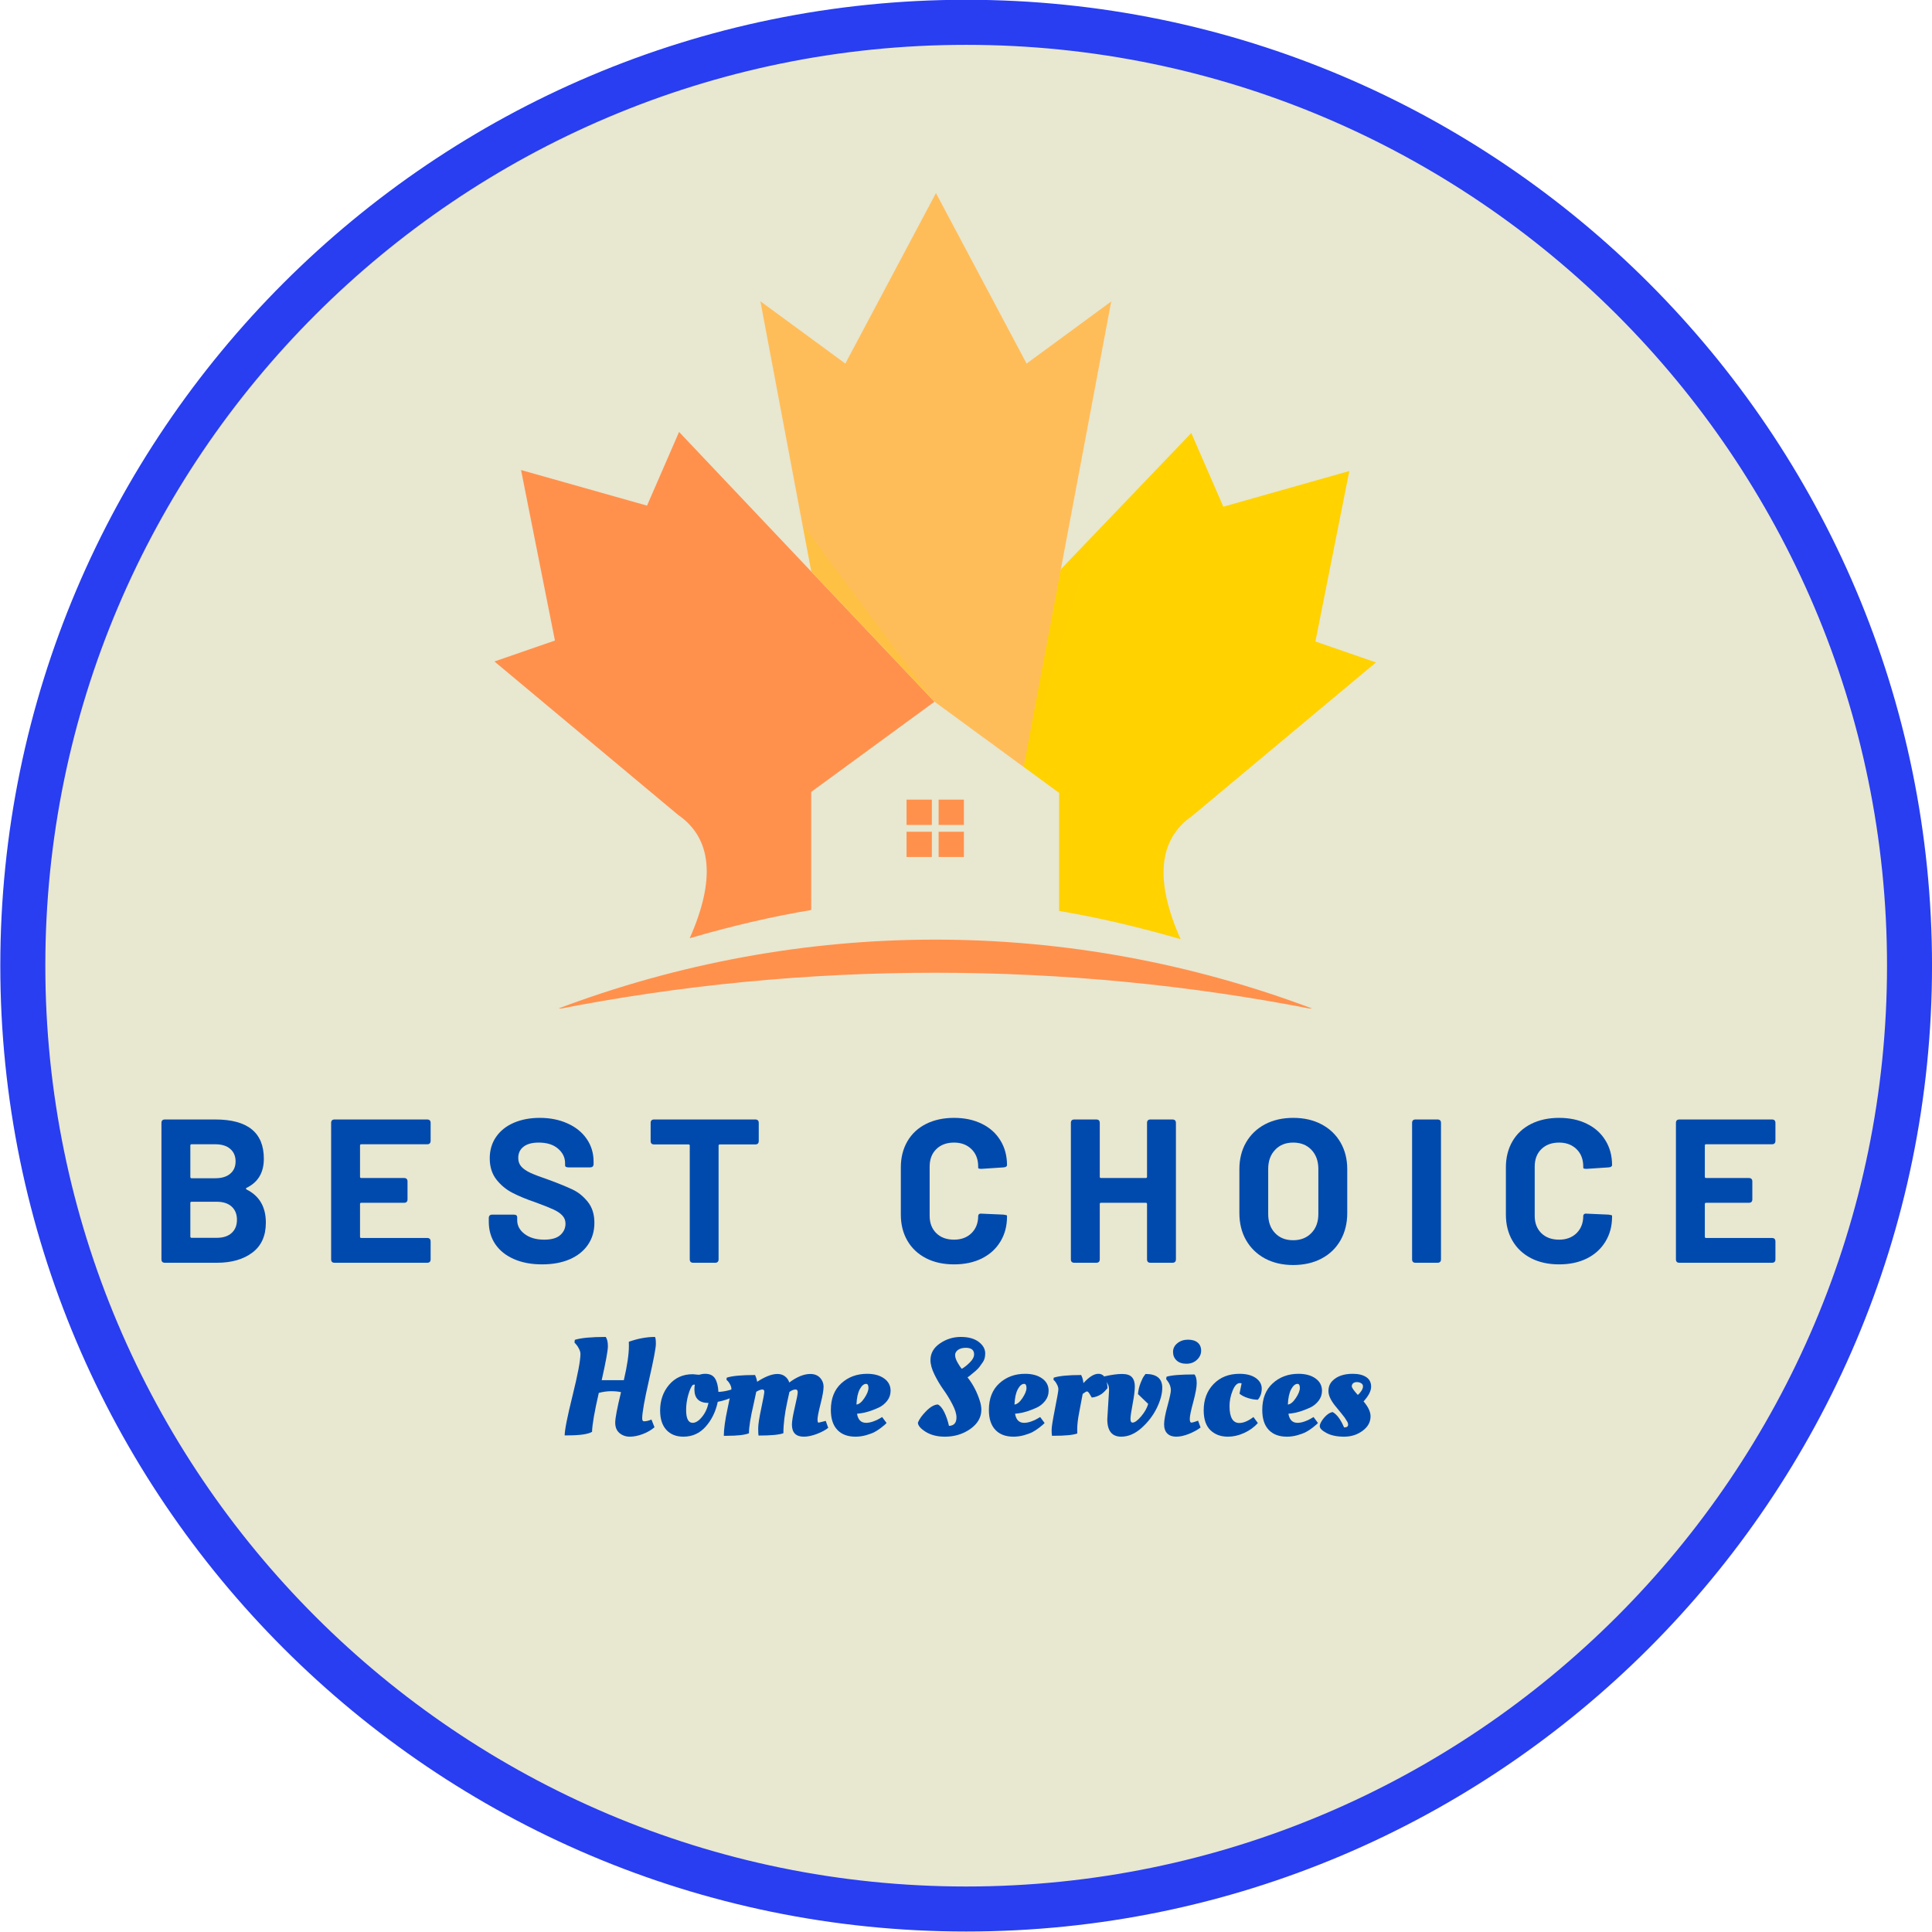 <svg xmlns="http://www.w3.org/2000/svg" xmlns:xlink="http://www.w3.org/1999/xlink" width="500" zoomAndPan="magnify" viewBox="0 0 375 375" height="500" preserveAspectRatio="xMidYMid meet" version="1.0"><defs><g/><clipPath id="95ad144253"><path d="M 5.809 5.809 L 369.559 5.809 L 369.559 369.559 L 5.809 369.559 Z M 5.809 5.809 " clip-rule="nonzero"/></clipPath><clipPath id="07e88699da"><path d="M 107 155 L 256 155 L 256 195.75 L 107 195.75 Z M 107 155 " clip-rule="nonzero"/></clipPath><clipPath id="828a2f322d"><path d="M 95.238 83 L 182 83 L 182 183 L 95.238 183 Z M 95.238 83 " clip-rule="nonzero"/></clipPath><clipPath id="fb4a32c0b5"><path d="M 198 84 L 267.738 84 L 267.738 183 L 198 183 Z M 198 84 " clip-rule="nonzero"/></clipPath><clipPath id="d7442b75e6"><path d="M 147 37.5 L 216 37.5 L 216 149 L 147 149 Z M 147 37.5 " clip-rule="nonzero"/></clipPath></defs><g clip-path="url(#95ad144253)"><path fill="#e8e7d0" d="M 369.184 187.496 C 369.184 190.469 369.109 193.441 368.965 196.41 C 368.816 199.379 368.598 202.344 368.309 205.305 C 368.016 208.262 367.652 211.211 367.215 214.152 C 366.781 217.094 366.27 220.023 365.691 222.941 C 365.109 225.855 364.461 228.758 363.738 231.641 C 363.016 234.527 362.223 237.391 361.359 240.234 C 360.496 243.082 359.562 245.902 358.562 248.703 C 357.559 251.504 356.488 254.277 355.352 257.023 C 354.215 259.77 353.012 262.488 351.738 265.176 C 350.469 267.863 349.129 270.52 347.73 273.141 C 346.328 275.766 344.863 278.352 343.332 280.902 C 341.805 283.453 340.215 285.961 338.562 288.434 C 336.91 290.906 335.199 293.336 333.426 295.727 C 331.656 298.113 329.828 300.457 327.941 302.758 C 326.055 305.055 324.113 307.305 322.117 309.508 C 320.121 311.711 318.07 313.863 315.969 315.969 C 313.863 318.07 311.711 320.121 309.508 322.117 C 307.305 324.113 305.055 326.055 302.758 327.941 C 300.457 329.828 298.113 331.656 295.727 333.426 C 293.336 335.199 290.906 336.91 288.434 338.562 C 285.961 340.215 283.453 341.805 280.902 343.332 C 278.352 344.863 275.766 346.328 273.141 347.73 C 270.52 349.129 267.863 350.469 265.176 351.738 C 262.488 353.012 259.77 354.215 257.023 355.352 C 254.277 356.488 251.504 357.559 248.703 358.562 C 245.902 359.562 243.082 360.496 240.234 361.359 C 237.391 362.223 234.527 363.016 231.641 363.738 C 228.758 364.461 225.855 365.109 222.941 365.691 C 220.023 366.27 217.094 366.781 214.152 367.215 C 211.211 367.652 208.262 368.016 205.305 368.309 C 202.344 368.598 199.379 368.816 196.41 368.965 C 193.441 369.109 190.469 369.184 187.496 369.184 C 184.523 369.184 181.551 369.109 178.578 368.965 C 175.609 368.816 172.645 368.598 169.688 368.309 C 166.727 368.016 163.777 367.652 160.836 367.215 C 157.895 366.781 154.965 366.27 152.051 365.691 C 149.133 365.109 146.234 364.461 143.348 363.738 C 140.465 363.016 137.598 362.223 134.754 361.359 C 131.91 360.496 129.086 359.562 126.285 358.562 C 123.488 357.559 120.715 356.488 117.965 355.352 C 115.219 354.215 112.5 353.012 109.812 351.738 C 107.125 350.469 104.469 349.129 101.848 347.73 C 99.227 346.328 96.641 344.863 94.09 343.332 C 91.539 341.805 89.027 340.215 86.555 338.562 C 84.082 336.91 81.652 335.199 79.266 333.426 C 76.875 331.656 74.531 329.828 72.234 327.941 C 69.934 326.055 67.684 324.113 65.48 322.117 C 63.277 320.121 61.125 318.07 59.023 315.969 C 56.922 313.863 54.871 311.711 52.875 309.508 C 50.875 307.305 48.934 305.055 47.047 302.758 C 45.164 300.457 43.332 298.113 41.562 295.727 C 39.789 293.336 38.078 290.906 36.426 288.434 C 34.777 285.961 33.184 283.453 31.656 280.902 C 30.129 278.352 28.664 275.766 27.262 273.141 C 25.859 270.52 24.523 267.863 23.25 265.176 C 21.98 262.488 20.777 259.77 19.637 257.023 C 18.5 254.277 17.43 251.504 16.43 248.703 C 15.426 245.902 14.492 243.082 13.633 240.234 C 12.77 237.391 11.977 234.527 11.254 231.641 C 10.531 228.758 9.879 225.855 9.297 222.941 C 8.719 220.023 8.211 217.094 7.773 214.152 C 7.336 211.211 6.973 208.262 6.684 205.305 C 6.391 202.344 6.172 199.379 6.027 196.41 C 5.879 193.441 5.809 190.469 5.809 187.496 C 5.809 184.523 5.879 181.551 6.027 178.578 C 6.172 175.609 6.391 172.645 6.684 169.688 C 6.973 166.727 7.336 163.777 7.773 160.836 C 8.211 157.895 8.719 154.965 9.297 152.051 C 9.879 149.133 10.531 146.234 11.254 143.348 C 11.977 140.465 12.77 137.598 13.633 134.754 C 14.492 131.91 15.426 129.086 16.43 126.285 C 17.43 123.488 18.5 120.715 19.637 117.965 C 20.777 115.219 21.98 112.5 23.25 109.812 C 24.523 107.125 25.859 104.469 27.262 101.848 C 28.664 99.227 30.129 96.641 31.656 94.09 C 33.184 91.539 34.777 89.027 36.426 86.555 C 38.078 84.082 39.789 81.652 41.562 79.266 C 43.332 76.875 45.164 74.531 47.047 72.234 C 48.934 69.934 50.875 67.684 52.875 65.48 C 54.871 63.277 56.922 61.125 59.023 59.023 C 61.125 56.922 63.277 54.871 65.48 52.875 C 67.684 50.875 69.934 48.934 72.234 47.047 C 74.531 45.164 76.875 43.332 79.266 41.562 C 81.652 39.789 84.082 38.078 86.555 36.426 C 89.027 34.777 91.539 33.184 94.09 31.656 C 96.641 30.129 99.227 28.664 101.848 27.262 C 104.469 25.859 107.125 24.523 109.812 23.25 C 112.5 21.98 115.219 20.777 117.965 19.637 C 120.715 18.5 123.488 17.43 126.285 16.43 C 129.086 15.426 131.91 14.492 134.754 13.633 C 137.598 12.77 140.465 11.977 143.348 11.254 C 146.234 10.531 149.133 9.879 152.051 9.297 C 154.965 8.719 157.895 8.211 160.836 7.773 C 163.777 7.336 166.727 6.973 169.688 6.684 C 172.645 6.391 175.609 6.172 178.578 6.027 C 181.551 5.879 184.523 5.809 187.496 5.809 C 190.469 5.809 193.441 5.879 196.41 6.027 C 199.379 6.172 202.344 6.391 205.305 6.684 C 208.262 6.973 211.211 7.336 214.152 7.773 C 217.094 8.211 220.023 8.719 222.941 9.297 C 225.855 9.879 228.758 10.531 231.641 11.254 C 234.527 11.977 237.391 12.77 240.234 13.633 C 243.082 14.492 245.902 15.426 248.703 16.43 C 251.504 17.43 254.277 18.5 257.023 19.637 C 259.77 20.777 262.488 21.98 265.176 23.25 C 267.863 24.523 270.52 25.859 273.141 27.262 C 275.766 28.664 278.352 30.129 280.902 31.656 C 283.453 33.184 285.961 34.777 288.434 36.426 C 290.906 38.078 293.336 39.789 295.727 41.562 C 298.113 43.332 300.457 45.164 302.758 47.047 C 305.055 48.934 307.305 50.875 309.508 52.875 C 311.711 54.871 313.863 56.922 315.969 59.023 C 318.07 61.125 320.121 63.277 322.117 65.48 C 324.113 67.684 326.055 69.934 327.941 72.234 C 329.828 74.531 331.656 76.875 333.426 79.266 C 335.199 81.652 336.91 84.082 338.562 86.555 C 340.215 89.027 341.805 91.539 343.332 94.09 C 344.863 96.641 346.328 99.227 347.73 101.848 C 349.129 104.469 350.469 107.125 351.738 109.812 C 353.012 112.5 354.215 115.219 355.352 117.965 C 356.488 120.715 357.559 123.488 358.562 126.285 C 359.562 129.086 360.496 131.91 361.359 134.754 C 362.223 137.598 363.016 140.465 363.738 143.348 C 364.461 146.234 365.109 149.133 365.691 152.051 C 366.27 154.965 366.781 157.895 367.215 160.836 C 367.652 163.777 368.016 166.727 368.309 169.688 C 368.598 172.645 368.816 175.609 368.965 178.578 C 369.109 181.551 369.184 184.523 369.184 187.496 Z M 369.184 187.496 " fill-opacity="1" fill-rule="nonzero"/></g><path fill="#283ef0" d="M 187.531 366.168 C 88.977 366.168 8.797 285.984 8.797 187.43 C 8.797 88.875 88.977 8.703 187.531 8.703 C 286.086 8.703 366.27 88.875 366.27 187.43 C 366.27 285.984 286.086 366.168 187.531 366.168 Z M 187.531 -0.043 C 84.16 -0.043 0.059 84.059 0.059 187.43 C 0.059 290.805 84.16 374.906 187.531 374.906 C 290.906 374.906 375.004 290.805 375.004 187.43 C 375.004 84.059 290.906 -0.043 187.531 -0.043 " fill-opacity="1" fill-rule="nonzero"/><path fill="#283ef0" d="M 187.531 6.207 C 87.605 6.207 6.312 87.508 6.312 187.43 C 6.312 287.359 87.605 368.66 187.531 368.66 C 287.461 368.66 368.762 287.359 368.762 187.43 C 368.762 87.508 287.461 6.207 187.531 6.207 Z M 187.531 372.418 C 85.535 372.418 2.551 289.43 2.551 187.43 C 2.551 85.43 85.535 2.449 187.531 2.449 C 289.531 2.449 372.516 85.43 372.516 187.43 C 372.516 289.43 289.531 372.418 187.531 372.418 " fill-opacity="1" fill-rule="nonzero"/><g clip-path="url(#07e88699da)"><path fill="#ff914d" d="M 175.961 155.211 L 180.871 155.211 L 180.871 160.121 L 175.961 160.121 Z M 107.828 195.961 C 156.211 186.426 206.848 186.426 255.227 195.961 C 207.551 177.852 155.504 177.852 107.828 195.961 Z M 182.188 155.211 L 187.094 155.211 L 187.094 160.121 L 182.188 160.121 Z M 187.094 161.438 L 187.094 166.344 L 182.188 166.344 L 182.188 161.438 Z M 180.871 166.344 L 175.961 166.344 L 175.961 161.438 L 180.871 161.438 Z M 180.871 166.344 " fill-opacity="1" fill-rule="evenodd"/></g><g clip-path="url(#828a2f322d)"><path fill="#ff914d" d="M 181.363 136.188 L 131.809 83.84 L 125.586 98.141 L 101.137 91.234 L 107.711 124.328 L 95.969 128.391 L 131.621 158.172 C 138.195 162.727 138.926 170.691 133.875 182.105 C 142.117 179.707 149.984 177.875 157.453 176.633 L 157.453 153.711 L 181.34 136.234 Z M 181.363 136.188 " fill-opacity="1" fill-rule="evenodd"/></g><g clip-path="url(#fb4a32c0b5)"><path fill="#ffd200" d="M 198.742 148.895 L 205.578 153.898 L 205.578 176.82 C 213.047 178.066 220.914 179.895 229.156 182.293 C 224.086 170.902 224.836 162.914 231.414 158.359 L 267.066 128.578 L 255.32 124.516 L 261.898 91.426 L 237.449 98.352 L 231.227 84.051 L 205.953 110.449 L 200.973 119.75 L 198.719 148.848 Z M 198.742 148.895 " fill-opacity="1" fill-rule="evenodd"/></g><g clip-path="url(#d7442b75e6)"><path fill="#ffbd59" d="M 215.746 58.473 L 199.262 70.57 L 181.668 37.477 L 164.078 70.57 L 147.59 58.473 L 157.477 110.965 L 181.34 136.164 L 198.695 148.871 C 204.355 118.738 210.039 88.605 215.699 58.449 Z M 215.746 58.473 " fill-opacity="1" fill-rule="evenodd"/></g><path fill="#ffd200" d="M 198.742 148.895 L 212.27 103.895 L 205.977 110.473 Z M 198.742 148.895 " fill-opacity="0.231" fill-rule="evenodd"/><path fill="#ffd200" d="M 181.363 136.188 L 155.789 101.805 L 157.5 110.965 Z M 181.363 136.188 " fill-opacity="0.231" fill-rule="evenodd"/><g fill="#004aad" fill-opacity="1"><g transform="translate(28.914, 245.102)"><g><path d="M 18.953 -14.547 C 18.867 -14.516 18.828 -14.461 18.828 -14.391 C 18.828 -14.328 18.867 -14.27 18.953 -14.219 C 21.441 -12.977 22.688 -10.832 22.688 -7.781 C 22.688 -5.219 21.812 -3.281 20.062 -1.969 C 18.312 -0.656 16.02 0 13.188 0 L 3.094 0 C 2.645 0 2.422 -0.223 2.422 -0.672 L 2.422 -27.141 C 2.422 -27.586 2.645 -27.812 3.094 -27.812 L 12.875 -27.812 C 19.156 -27.812 22.297 -25.27 22.297 -20.188 C 22.297 -17.508 21.18 -15.629 18.953 -14.547 Z M 8.266 -23 C 8.109 -23 8.031 -22.922 8.031 -22.766 L 8.031 -16.656 C 8.031 -16.488 8.109 -16.406 8.266 -16.406 L 12.875 -16.406 C 14.113 -16.406 15.078 -16.695 15.766 -17.281 C 16.461 -17.863 16.812 -18.66 16.812 -19.672 C 16.812 -20.703 16.461 -21.516 15.766 -22.109 C 15.078 -22.703 14.113 -23 12.875 -23 Z M 13.188 -4.844 C 14.406 -4.844 15.359 -5.156 16.047 -5.781 C 16.734 -6.406 17.078 -7.258 17.078 -8.344 C 17.078 -9.426 16.734 -10.281 16.047 -10.906 C 15.359 -11.531 14.395 -11.844 13.156 -11.844 L 8.266 -11.844 C 8.109 -11.844 8.031 -11.766 8.031 -11.609 L 8.031 -5.094 C 8.031 -4.926 8.109 -4.844 8.266 -4.844 Z M 13.188 -4.844 "/></g></g></g><g fill="#004aad" fill-opacity="1"><g transform="translate(61.85, 245.102)"><g><path d="M 21.734 -23.688 C 21.734 -23.227 21.508 -23 21.062 -23 L 8.266 -23 C 8.109 -23 8.031 -22.922 8.031 -22.766 L 8.031 -16.688 C 8.031 -16.531 8.109 -16.453 8.266 -16.453 L 16.562 -16.453 C 17.02 -16.453 17.25 -16.227 17.25 -15.781 L 17.25 -12.312 C 17.25 -11.863 17.02 -11.641 16.562 -11.641 L 8.266 -11.641 C 8.109 -11.641 8.031 -11.562 8.031 -11.406 L 8.031 -5.047 C 8.031 -4.891 8.109 -4.812 8.266 -4.812 L 21.062 -4.812 C 21.508 -4.812 21.734 -4.582 21.734 -4.125 L 21.734 -0.672 C 21.734 -0.223 21.508 0 21.062 0 L 3.094 0 C 2.645 0 2.422 -0.223 2.422 -0.672 L 2.422 -27.141 C 2.422 -27.586 2.645 -27.812 3.094 -27.812 L 21.062 -27.812 C 21.508 -27.812 21.734 -27.586 21.734 -27.141 Z M 21.734 -23.688 "/></g></g></g><g fill="#004aad" fill-opacity="1"><g transform="translate(93.356, 245.102)"><g><path d="M 11.844 0.312 C 9.77 0.312 7.953 -0.031 6.391 -0.719 C 4.828 -1.406 3.625 -2.367 2.781 -3.609 C 1.938 -4.859 1.516 -6.316 1.516 -7.984 L 1.516 -8.656 C 1.516 -9.113 1.738 -9.344 2.188 -9.344 L 6.359 -9.344 C 6.805 -9.344 7.031 -9.172 7.031 -8.828 L 7.031 -8.266 C 7.031 -7.203 7.516 -6.305 8.484 -5.578 C 9.453 -4.848 10.719 -4.484 12.281 -4.484 C 13.688 -4.484 14.723 -4.781 15.391 -5.375 C 16.066 -5.977 16.406 -6.719 16.406 -7.594 C 16.406 -8.227 16.191 -8.766 15.766 -9.203 C 15.348 -9.641 14.781 -10.02 14.062 -10.344 C 13.352 -10.676 12.203 -11.133 10.609 -11.719 C 8.805 -12.332 7.297 -12.957 6.078 -13.594 C 4.859 -14.227 3.82 -15.094 2.969 -16.188 C 2.125 -17.289 1.703 -18.648 1.703 -20.266 C 1.703 -21.859 2.113 -23.25 2.938 -24.438 C 3.758 -25.625 4.906 -26.535 6.375 -27.172 C 7.844 -27.805 9.52 -28.125 11.406 -28.125 C 13.414 -28.125 15.211 -27.766 16.797 -27.047 C 18.391 -26.336 19.629 -25.336 20.516 -24.047 C 21.41 -22.766 21.859 -21.281 21.859 -19.594 L 21.859 -19.188 C 21.859 -18.738 21.629 -18.516 21.172 -18.516 L 17 -18.516 C 16.551 -18.516 16.328 -18.645 16.328 -18.906 L 16.328 -19.312 C 16.328 -20.426 15.867 -21.375 14.953 -22.156 C 14.047 -22.938 12.797 -23.328 11.203 -23.328 C 9.93 -23.328 8.953 -23.062 8.266 -22.531 C 7.578 -22 7.234 -21.27 7.234 -20.344 C 7.234 -19.676 7.43 -19.117 7.828 -18.672 C 8.223 -18.223 8.82 -17.812 9.625 -17.438 C 10.438 -17.07 11.691 -16.598 13.391 -16.016 C 15.242 -15.328 16.711 -14.723 17.797 -14.203 C 18.891 -13.691 19.863 -12.906 20.719 -11.844 C 21.582 -10.781 22.016 -9.414 22.016 -7.75 C 22.016 -6.133 21.598 -4.719 20.766 -3.5 C 19.93 -2.281 18.75 -1.336 17.219 -0.672 C 15.695 -0.016 13.906 0.312 11.844 0.312 Z M 11.844 0.312 "/></g></g></g><g fill="#004aad" fill-opacity="1"><g transform="translate(125.179, 245.102)"><g><path d="M 21.422 -27.812 C 21.867 -27.812 22.094 -27.586 22.094 -27.141 L 22.094 -23.641 C 22.094 -23.191 21.867 -22.969 21.422 -22.969 L 14.547 -22.969 C 14.379 -22.969 14.297 -22.891 14.297 -22.734 L 14.297 -0.672 C 14.297 -0.223 14.07 0 13.625 0 L 9.375 0 C 8.926 0 8.703 -0.223 8.703 -0.672 L 8.703 -22.734 C 8.703 -22.891 8.625 -22.969 8.469 -22.969 L 1.781 -22.969 C 1.332 -22.969 1.109 -23.191 1.109 -23.641 L 1.109 -27.141 C 1.109 -27.586 1.332 -27.812 1.781 -27.812 Z M 21.422 -27.812 "/></g></g></g><g fill="#004aad" fill-opacity="1"><g transform="translate(156.725, 245.102)"><g/></g></g><g fill="#004aad" fill-opacity="1"><g transform="translate(172.975, 245.102)"><g><path d="M 12.203 0.312 C 10.129 0.312 8.312 -0.086 6.75 -0.891 C 5.188 -1.703 3.984 -2.836 3.141 -4.297 C 2.297 -5.754 1.875 -7.438 1.875 -9.344 L 1.875 -18.516 C 1.875 -20.422 2.297 -22.102 3.141 -23.562 C 3.984 -25.02 5.188 -26.145 6.75 -26.938 C 8.312 -27.727 10.129 -28.125 12.203 -28.125 C 14.242 -28.125 16.035 -27.742 17.578 -26.984 C 19.129 -26.234 20.332 -25.16 21.188 -23.766 C 22.051 -22.379 22.484 -20.773 22.484 -18.953 C 22.484 -18.711 22.273 -18.566 21.859 -18.516 L 17.609 -18.234 L 17.438 -18.234 C 17.07 -18.234 16.891 -18.301 16.891 -18.438 L 16.891 -18.672 C 16.891 -20.078 16.457 -21.203 15.594 -22.047 C 14.727 -22.898 13.598 -23.328 12.203 -23.328 C 10.766 -23.328 9.613 -22.898 8.75 -22.047 C 7.895 -21.203 7.469 -20.078 7.469 -18.672 L 7.469 -9.094 C 7.469 -7.719 7.895 -6.602 8.75 -5.75 C 9.613 -4.906 10.766 -4.484 12.203 -4.484 C 13.598 -4.484 14.727 -4.906 15.594 -5.75 C 16.457 -6.602 16.891 -7.719 16.891 -9.094 C 16.891 -9.227 16.945 -9.344 17.062 -9.438 C 17.188 -9.531 17.352 -9.562 17.562 -9.531 L 21.812 -9.344 C 22.258 -9.289 22.484 -9.223 22.484 -9.141 L 22.484 -8.938 C 22.484 -7.113 22.051 -5.5 21.188 -4.094 C 20.332 -2.688 19.129 -1.598 17.578 -0.828 C 16.035 -0.066 14.242 0.312 12.203 0.312 Z M 12.203 0.312 "/></g></g></g><g fill="#004aad" fill-opacity="1"><g transform="translate(205.434, 245.102)"><g><path d="M 17.203 -27.141 C 17.203 -27.586 17.426 -27.812 17.875 -27.812 L 22.125 -27.812 C 22.582 -27.812 22.812 -27.586 22.812 -27.141 L 22.812 -0.672 C 22.812 -0.223 22.582 0 22.125 0 L 17.875 0 C 17.426 0 17.203 -0.223 17.203 -0.672 L 17.203 -11.406 C 17.203 -11.562 17.125 -11.641 16.969 -11.641 L 8.266 -11.641 C 8.109 -11.641 8.031 -11.562 8.031 -11.406 L 8.031 -0.672 C 8.031 -0.223 7.801 0 7.344 0 L 3.094 0 C 2.645 0 2.422 -0.223 2.422 -0.672 L 2.422 -27.141 C 2.422 -27.586 2.645 -27.812 3.094 -27.812 L 7.344 -27.812 C 7.801 -27.812 8.031 -27.586 8.031 -27.141 L 8.031 -16.688 C 8.031 -16.531 8.109 -16.453 8.266 -16.453 L 16.969 -16.453 C 17.125 -16.453 17.203 -16.531 17.203 -16.688 Z M 17.203 -27.141 "/></g></g></g><g fill="#004aad" fill-opacity="1"><g transform="translate(238.688, 245.102)"><g><path d="M 12.312 0.438 C 10.25 0.438 8.426 0.016 6.844 -0.828 C 5.27 -1.68 4.047 -2.867 3.172 -4.391 C 2.305 -5.91 1.875 -7.664 1.875 -9.656 L 1.875 -18.156 C 1.875 -20.113 2.305 -21.848 3.172 -23.359 C 4.047 -24.867 5.27 -26.039 6.844 -26.875 C 8.426 -27.707 10.25 -28.125 12.312 -28.125 C 14.406 -28.125 16.238 -27.707 17.812 -26.875 C 19.395 -26.039 20.625 -24.867 21.5 -23.359 C 22.375 -21.848 22.812 -20.113 22.812 -18.156 L 22.812 -9.656 C 22.812 -7.664 22.375 -5.898 21.5 -4.359 C 20.625 -2.828 19.395 -1.645 17.812 -0.812 C 16.238 0.02 14.406 0.438 12.312 0.438 Z M 12.312 -4.375 C 13.77 -4.375 14.945 -4.836 15.844 -5.766 C 16.75 -6.691 17.203 -7.922 17.203 -9.453 L 17.203 -18.203 C 17.203 -19.734 16.758 -20.969 15.875 -21.906 C 14.988 -22.852 13.801 -23.328 12.312 -23.328 C 10.852 -23.328 9.68 -22.852 8.797 -21.906 C 7.91 -20.969 7.469 -19.734 7.469 -18.203 L 7.469 -9.453 C 7.469 -7.922 7.91 -6.691 8.797 -5.766 C 9.68 -4.836 10.852 -4.375 12.312 -4.375 Z M 12.312 -4.375 "/></g></g></g><g fill="#004aad" fill-opacity="1"><g transform="translate(271.663, 245.102)"><g><path d="M 3.094 0 C 2.645 0 2.422 -0.223 2.422 -0.672 L 2.422 -27.141 C 2.422 -27.586 2.645 -27.812 3.094 -27.812 L 7.344 -27.812 C 7.801 -27.812 8.031 -27.586 8.031 -27.141 L 8.031 -0.672 C 8.031 -0.223 7.801 0 7.344 0 Z M 3.094 0 "/></g></g></g><g fill="#004aad" fill-opacity="1"><g transform="translate(290.417, 245.102)"><g><path d="M 12.203 0.312 C 10.129 0.312 8.312 -0.086 6.75 -0.891 C 5.188 -1.703 3.984 -2.836 3.141 -4.297 C 2.297 -5.754 1.875 -7.438 1.875 -9.344 L 1.875 -18.516 C 1.875 -20.422 2.297 -22.102 3.141 -23.562 C 3.984 -25.02 5.188 -26.145 6.75 -26.938 C 8.312 -27.727 10.129 -28.125 12.203 -28.125 C 14.242 -28.125 16.035 -27.742 17.578 -26.984 C 19.129 -26.234 20.332 -25.16 21.188 -23.766 C 22.051 -22.379 22.484 -20.773 22.484 -18.953 C 22.484 -18.711 22.273 -18.566 21.859 -18.516 L 17.609 -18.234 L 17.438 -18.234 C 17.07 -18.234 16.891 -18.301 16.891 -18.438 L 16.891 -18.672 C 16.891 -20.078 16.457 -21.203 15.594 -22.047 C 14.727 -22.898 13.598 -23.328 12.203 -23.328 C 10.766 -23.328 9.613 -22.898 8.75 -22.047 C 7.895 -21.203 7.469 -20.078 7.469 -18.672 L 7.469 -9.094 C 7.469 -7.719 7.895 -6.602 8.75 -5.75 C 9.613 -4.906 10.766 -4.484 12.203 -4.484 C 13.598 -4.484 14.727 -4.906 15.594 -5.75 C 16.457 -6.602 16.891 -7.719 16.891 -9.094 C 16.891 -9.227 16.945 -9.344 17.062 -9.438 C 17.188 -9.531 17.352 -9.562 17.562 -9.531 L 21.812 -9.344 C 22.258 -9.289 22.484 -9.223 22.484 -9.141 L 22.484 -8.938 C 22.484 -7.113 22.051 -5.5 21.188 -4.094 C 20.332 -2.688 19.129 -1.598 17.578 -0.828 C 16.035 -0.066 14.242 0.312 12.203 0.312 Z M 12.203 0.312 "/></g></g></g><g fill="#004aad" fill-opacity="1"><g transform="translate(322.876, 245.102)"><g><path d="M 21.734 -23.688 C 21.734 -23.227 21.508 -23 21.062 -23 L 8.266 -23 C 8.109 -23 8.031 -22.922 8.031 -22.766 L 8.031 -16.688 C 8.031 -16.531 8.109 -16.453 8.266 -16.453 L 16.562 -16.453 C 17.02 -16.453 17.25 -16.227 17.25 -15.781 L 17.25 -12.312 C 17.25 -11.863 17.02 -11.641 16.562 -11.641 L 8.266 -11.641 C 8.109 -11.641 8.031 -11.562 8.031 -11.406 L 8.031 -5.047 C 8.031 -4.891 8.109 -4.812 8.266 -4.812 L 21.062 -4.812 C 21.508 -4.812 21.734 -4.582 21.734 -4.125 L 21.734 -0.672 C 21.734 -0.223 21.508 0 21.062 0 L 3.094 0 C 2.645 0 2.422 -0.223 2.422 -0.672 L 2.422 -27.141 C 2.422 -27.586 2.645 -27.812 3.094 -27.812 L 21.062 -27.812 C 21.508 -27.812 21.734 -27.586 21.734 -27.141 Z M 21.734 -23.688 "/></g></g></g><g fill="#004aad" fill-opacity="1"><g transform="translate(108.508, 278.53)"><g><path d="M 13.734 0.328 C 12.961 0.328 12.297 0.094 11.734 -0.375 C 11.18 -0.844 10.906 -1.516 10.906 -2.391 C 10.906 -3.266 11.281 -5.238 12.031 -8.312 C 11.5 -8.438 10.859 -8.5 10.109 -8.5 C 9.359 -8.5 8.562 -8.391 7.719 -8.172 C 6.883 -4.547 6.445 -2.023 6.406 -0.609 C 5.625 -0.148 4.023 0.078 1.609 0.078 L 1.094 0.078 C 1.094 -0.941 1.602 -3.516 2.625 -7.641 C 3.645 -11.766 4.156 -14.461 4.156 -15.734 C 4.156 -16.035 4.062 -16.367 3.875 -16.734 C 3.688 -17.109 3.492 -17.398 3.297 -17.609 L 3 -17.938 L 3.062 -18.469 C 4.258 -18.844 6.258 -19.031 9.062 -19.031 C 9.344 -18.645 9.484 -18.039 9.484 -17.219 C 9.484 -16.395 9.082 -14.203 8.281 -10.641 L 12.578 -10.641 C 13.234 -13.453 13.562 -15.68 13.562 -17.328 C 13.562 -17.641 13.555 -17.895 13.547 -18.094 C 15.297 -18.719 16.984 -19.031 18.609 -19.031 C 18.734 -18.906 18.797 -18.453 18.797 -17.672 C 18.797 -16.898 18.352 -14.57 17.469 -10.688 C 16.582 -6.812 16.141 -4.32 16.141 -3.219 C 16.141 -2.844 16.254 -2.656 16.484 -2.656 C 16.93 -2.656 17.414 -2.77 17.938 -3 L 18.531 -1.5 C 17.883 -0.945 17.117 -0.504 16.234 -0.172 C 15.348 0.16 14.516 0.328 13.734 0.328 Z M 13.734 0.328 "/></g></g></g><g fill="#004aad" fill-opacity="1"><g transform="translate(127.598, 278.53)"><g><path d="M 5.047 0.328 C 3.648 0.328 2.547 -0.113 1.734 -1 C 0.93 -1.883 0.531 -3.133 0.531 -4.75 C 0.531 -6.707 1.109 -8.367 2.266 -9.734 C 3.43 -11.109 4.961 -11.797 6.859 -11.797 L 8.078 -11.688 C 8.504 -11.812 8.906 -11.875 9.281 -11.875 C 10.176 -11.875 10.812 -11.57 11.188 -10.969 C 11.57 -10.363 11.789 -9.492 11.844 -8.359 C 12.602 -8.398 13.32 -8.52 14 -8.719 L 14.375 -8.828 C 14.5 -8.703 14.586 -8.32 14.641 -7.688 L 14.672 -7.406 C 13.859 -6.988 12.875 -6.664 11.719 -6.438 C 11.32 -4.539 10.539 -2.938 9.375 -1.625 C 8.219 -0.32 6.773 0.328 5.047 0.328 Z M 5.578 -4.859 C 5.578 -3.191 6 -2.359 6.844 -2.359 C 7.426 -2.359 8.023 -2.734 8.641 -3.484 C 9.266 -4.234 9.691 -5.145 9.922 -6.219 C 8.098 -6.219 7.188 -7.094 7.188 -8.844 C 7.188 -9.145 7.211 -9.457 7.266 -9.781 C 7.086 -9.781 6.953 -9.754 6.859 -9.703 C 6.555 -9.379 6.266 -8.727 5.984 -7.75 C 5.711 -6.781 5.578 -5.816 5.578 -4.859 Z M 5.578 -4.859 "/></g></g></g><g fill="#004aad" fill-opacity="1"><g transform="translate(139.556, 278.53)"><g><path d="M 1.609 0.156 L 0.938 0.156 C 0.938 -1.113 1.18 -2.883 1.672 -5.156 C 2.16 -7.438 2.406 -8.703 2.406 -8.953 C 2.406 -9.203 2.328 -9.477 2.172 -9.781 C 2.016 -10.094 1.852 -10.328 1.688 -10.484 L 1.453 -10.719 L 1.5 -11.125 C 2.539 -11.469 4.375 -11.641 7 -11.641 C 7.195 -11.223 7.332 -10.785 7.406 -10.328 C 8.957 -11.336 10.27 -11.844 11.344 -11.844 C 11.914 -11.844 12.398 -11.691 12.797 -11.391 C 13.203 -11.086 13.484 -10.688 13.641 -10.188 C 15.129 -11.289 16.488 -11.844 17.719 -11.844 C 18.52 -11.844 19.148 -11.598 19.609 -11.109 C 20.066 -10.617 20.297 -10.031 20.297 -9.344 C 20.297 -8.656 20.098 -7.539 19.703 -6 C 19.316 -4.469 19.125 -3.484 19.125 -3.047 C 19.125 -2.609 19.191 -2.391 19.328 -2.391 L 20.719 -2.734 L 21.203 -1.391 C 20.672 -0.961 19.938 -0.566 19 -0.203 C 18.062 0.148 17.219 0.328 16.469 0.328 C 14.926 0.328 14.156 -0.453 14.156 -2.016 C 14.156 -2.672 14.344 -3.797 14.719 -5.391 C 15.094 -6.984 15.281 -7.953 15.281 -8.297 C 15.281 -8.648 15.145 -8.828 14.875 -8.828 C 14.5 -8.828 14.098 -8.672 13.672 -8.359 C 13.617 -8.098 13.477 -7.457 13.25 -6.438 C 12.75 -4.145 12.5 -2.113 12.5 -0.344 C 11.676 -0.039 10.07 0.109 7.688 0.109 C 7.633 -0.086 7.609 -0.551 7.609 -1.281 C 7.609 -2.02 7.805 -3.316 8.203 -5.172 C 8.598 -7.035 8.797 -8.109 8.797 -8.391 C 8.797 -8.68 8.672 -8.828 8.422 -8.828 C 8.117 -8.828 7.723 -8.68 7.234 -8.391 C 7.18 -8.086 7.016 -7.312 6.734 -6.062 C 6.117 -3.438 5.812 -1.523 5.812 -0.328 C 4.977 -0.004 3.578 0.156 1.609 0.156 Z M 1.609 0.156 "/></g></g></g><g fill="#004aad" fill-opacity="1"><g transform="translate(160.738, 278.53)"><g><path d="M 0.531 -4.859 C 0.531 -7.066 1.203 -8.785 2.547 -10.016 C 3.898 -11.254 5.57 -11.875 7.562 -11.875 C 8.938 -11.875 10.039 -11.57 10.875 -10.969 C 11.707 -10.375 12.125 -9.578 12.125 -8.578 C 12.125 -7.848 11.898 -7.195 11.453 -6.625 C 11.004 -6.051 10.457 -5.613 9.812 -5.312 C 8.457 -4.695 7.281 -4.328 6.281 -4.203 L 5.609 -4.125 C 5.805 -2.945 6.395 -2.359 7.375 -2.359 C 7.801 -2.359 8.273 -2.453 8.797 -2.641 C 9.316 -2.828 9.727 -3.02 10.031 -3.219 L 10.484 -3.484 L 11.344 -2.328 C 11.344 -2.328 11.242 -2.227 11.047 -2.031 C 10.941 -1.926 10.688 -1.719 10.281 -1.406 C 9.875 -1.094 9.453 -0.816 9.016 -0.578 C 8.578 -0.348 8.02 -0.141 7.344 0.047 C 6.664 0.234 5.988 0.328 5.312 0.328 C 3.789 0.328 2.613 -0.113 1.781 -1 C 0.945 -1.883 0.531 -3.172 0.531 -4.859 Z M 5.5 -5.906 C 6.02 -5.969 6.535 -6.391 7.047 -7.172 C 7.566 -7.953 7.828 -8.602 7.828 -9.125 C 7.828 -9.656 7.676 -9.922 7.375 -9.922 C 6.926 -9.922 6.516 -9.57 6.141 -8.875 C 5.766 -8.176 5.551 -7.188 5.5 -5.906 Z M 5.5 -5.906 "/></g></g></g><g fill="#004aad" fill-opacity="1"><g transform="translate(172.428, 278.53)"><g/></g></g><g fill="#004aad" fill-opacity="1"><g transform="translate(177.791, 278.53)"><g><path d="M 12.688 -4.906 C 12.688 -3.426 11.973 -2.18 10.547 -1.172 C 9.129 -0.172 7.484 0.328 5.609 0.328 C 4.141 0.328 2.898 0.016 1.891 -0.609 C 0.879 -1.242 0.375 -1.844 0.375 -2.406 C 0.656 -3.102 1.195 -3.852 2 -4.656 C 2.812 -5.469 3.555 -5.891 4.234 -5.922 C 4.68 -5.723 5.098 -5.234 5.484 -4.453 C 5.867 -3.68 6.176 -2.785 6.406 -1.766 C 7.375 -1.805 7.859 -2.352 7.859 -3.406 C 7.859 -4.102 7.594 -4.957 7.062 -5.969 C 6.539 -6.977 5.961 -7.922 5.328 -8.797 C 4.703 -9.672 4.125 -10.645 3.594 -11.719 C 3.07 -12.789 2.812 -13.727 2.812 -14.531 C 2.812 -15.852 3.422 -16.93 4.641 -17.766 C 5.859 -18.609 7.211 -19.031 8.703 -19.031 C 10.191 -19.031 11.352 -18.707 12.188 -18.062 C 13.02 -17.426 13.438 -16.688 13.438 -15.844 C 13.438 -15.145 13.289 -14.586 13 -14.172 C 12.719 -13.754 12.488 -13.43 12.312 -13.203 C 12.145 -12.984 11.922 -12.75 11.641 -12.5 C 11.098 -12.031 10.688 -11.688 10.406 -11.469 L 10 -11.188 C 11.051 -9.875 11.848 -8.352 12.391 -6.625 C 12.586 -6 12.688 -5.426 12.688 -4.906 Z M 11.281 -15.656 C 11.281 -16.5 10.742 -16.922 9.672 -16.922 C 9.047 -16.922 8.539 -16.785 8.156 -16.516 C 7.781 -16.242 7.594 -15.906 7.594 -15.5 C 7.594 -15.102 7.754 -14.617 8.078 -14.047 C 8.41 -13.473 8.676 -13.07 8.875 -12.844 C 9.301 -13.062 9.805 -13.453 10.391 -14.016 C 10.984 -14.586 11.281 -15.133 11.281 -15.656 Z M 11.281 -15.656 "/></g></g></g><g fill="#004aad" fill-opacity="1"><g transform="translate(191.412, 278.53)"><g><path d="M 0.531 -4.859 C 0.531 -7.066 1.203 -8.785 2.547 -10.016 C 3.898 -11.254 5.57 -11.875 7.562 -11.875 C 8.938 -11.875 10.039 -11.57 10.875 -10.969 C 11.707 -10.375 12.125 -9.578 12.125 -8.578 C 12.125 -7.848 11.898 -7.195 11.453 -6.625 C 11.004 -6.051 10.457 -5.613 9.812 -5.312 C 8.457 -4.695 7.281 -4.328 6.281 -4.203 L 5.609 -4.125 C 5.805 -2.945 6.395 -2.359 7.375 -2.359 C 7.801 -2.359 8.273 -2.453 8.797 -2.641 C 9.316 -2.828 9.727 -3.02 10.031 -3.219 L 10.484 -3.484 L 11.344 -2.328 C 11.344 -2.328 11.242 -2.227 11.047 -2.031 C 10.941 -1.926 10.688 -1.719 10.281 -1.406 C 9.875 -1.094 9.453 -0.816 9.016 -0.578 C 8.578 -0.348 8.02 -0.141 7.344 0.047 C 6.664 0.234 5.988 0.328 5.312 0.328 C 3.789 0.328 2.613 -0.113 1.781 -1 C 0.945 -1.883 0.531 -3.172 0.531 -4.859 Z M 5.5 -5.906 C 6.02 -5.969 6.535 -6.391 7.047 -7.172 C 7.566 -7.953 7.828 -8.602 7.828 -9.125 C 7.828 -9.656 7.676 -9.922 7.375 -9.922 C 6.926 -9.922 6.516 -9.57 6.141 -8.875 C 5.766 -8.176 5.551 -7.188 5.5 -5.906 Z M 5.5 -5.906 "/></g></g></g><g fill="#004aad" fill-opacity="1"><g transform="translate(203.102, 278.53)"><g><path d="M 1.312 0.156 L 1.094 0.156 C 1.039 -0.094 1.016 -0.477 1.016 -1 C 1.016 -1.531 1.234 -2.898 1.672 -5.109 C 2.109 -7.316 2.328 -8.566 2.328 -8.859 C 2.328 -9.148 2.242 -9.453 2.078 -9.766 C 1.922 -10.086 1.766 -10.328 1.609 -10.484 L 1.375 -10.719 L 1.422 -11.125 C 2.492 -11.469 4.27 -11.641 6.75 -11.641 C 6.988 -11.191 7.133 -10.664 7.188 -10.062 C 8.281 -11.27 9.242 -11.875 10.078 -11.875 C 11.172 -11.875 11.77 -10.953 11.875 -9.109 C 11.844 -9.078 11.797 -9.02 11.734 -8.938 C 11.68 -8.863 11.555 -8.727 11.359 -8.531 C 11.172 -8.332 10.969 -8.148 10.75 -7.984 C 10.145 -7.578 9.504 -7.336 8.828 -7.266 C 8.805 -7.266 8.68 -7.461 8.453 -7.859 C 8.234 -8.254 8.047 -8.453 7.891 -8.453 C 7.742 -8.453 7.461 -8.289 7.047 -7.969 C 6.992 -7.645 6.891 -7.098 6.734 -6.328 C 6.586 -5.555 6.469 -4.922 6.375 -4.422 C 6.113 -3.098 5.984 -1.988 5.984 -1.094 L 6 -0.297 C 5.219 0.004 3.656 0.156 1.312 0.156 Z M 1.312 0.156 "/></g></g></g><g fill="#004aad" fill-opacity="1"><g transform="translate(213.612, 278.53)"><g><path d="M 1.312 -3.062 L 1.656 -8.656 C 1.656 -9.145 1.586 -9.523 1.453 -9.797 C 1.328 -10.078 1.055 -10.469 0.641 -10.969 L 0.75 -11.375 C 2.125 -11.688 3.266 -11.844 4.172 -11.844 C 5.086 -11.844 5.727 -11.633 6.094 -11.219 C 6.469 -10.801 6.656 -10.207 6.656 -9.438 C 6.656 -8.664 6.516 -7.535 6.234 -6.047 C 5.953 -4.566 5.812 -3.586 5.812 -3.109 C 5.812 -2.641 5.945 -2.406 6.219 -2.406 C 6.645 -2.406 7.203 -2.812 7.891 -3.625 C 8.578 -4.445 9.031 -5.25 9.25 -6.031 L 7.266 -7.938 C 7.336 -8.688 7.5 -9.383 7.75 -10.031 C 8 -10.688 8.223 -11.148 8.422 -11.422 L 8.734 -11.844 C 10.898 -11.844 11.984 -10.953 11.984 -9.172 C 11.984 -8.004 11.629 -6.691 10.922 -5.234 C 10.211 -3.785 9.223 -2.492 7.953 -1.359 C 6.691 -0.234 5.379 0.328 4.016 0.328 C 2.211 0.328 1.312 -0.801 1.312 -3.062 Z M 1.312 -3.062 "/></g></g></g><g fill="#004aad" fill-opacity="1"><g transform="translate(225.061, 278.53)"><g><path d="M 7.219 -10.062 C 7.219 -9.27 6.992 -8.047 6.547 -6.391 C 6.098 -4.742 5.875 -3.664 5.875 -3.156 C 5.875 -2.656 5.973 -2.406 6.172 -2.406 C 6.367 -2.406 6.723 -2.5 7.234 -2.688 L 7.484 -2.781 L 7.969 -1.453 C 7.352 -0.984 6.594 -0.566 5.688 -0.203 C 4.789 0.148 3.973 0.328 3.234 0.328 C 2.504 0.328 1.93 0.125 1.516 -0.281 C 1.098 -0.695 0.891 -1.297 0.891 -2.078 C 0.891 -2.859 1.109 -4.047 1.547 -5.641 C 1.984 -7.242 2.203 -8.258 2.203 -8.688 C 2.203 -9.344 1.969 -9.969 1.5 -10.562 L 1.281 -10.859 L 1.375 -11.312 C 2.301 -11.602 4.102 -11.75 6.781 -11.75 C 7.07 -11.426 7.219 -10.863 7.219 -10.062 Z M 5.219 -13.828 C 4.406 -13.828 3.77 -14.039 3.312 -14.469 C 2.852 -14.906 2.625 -15.457 2.625 -16.125 C 2.625 -16.801 2.906 -17.363 3.469 -17.812 C 4.031 -18.27 4.711 -18.5 5.516 -18.5 C 6.328 -18.5 6.957 -18.312 7.406 -17.938 C 7.852 -17.562 8.078 -17.035 8.078 -16.359 C 8.078 -15.68 7.801 -15.086 7.25 -14.578 C 6.707 -14.078 6.031 -13.828 5.219 -13.828 Z M 5.219 -13.828 "/></g></g></g><g fill="#004aad" fill-opacity="1"><g transform="translate(233.105, 278.53)"><g><path d="M 7.562 -10.078 C 7.008 -10.078 6.535 -9.582 6.141 -8.594 C 5.742 -7.613 5.547 -6.625 5.547 -5.625 C 5.547 -3.426 6.18 -2.328 7.453 -2.328 C 8.254 -2.328 9.164 -2.711 10.188 -3.484 L 11.047 -2.312 C 10.297 -1.488 9.395 -0.844 8.344 -0.375 C 7.301 0.094 6.266 0.328 5.234 0.328 C 3.836 0.328 2.703 -0.094 1.828 -0.938 C 0.961 -1.789 0.531 -3.078 0.531 -4.797 C 0.531 -6.867 1.172 -8.566 2.453 -9.891 C 3.734 -11.211 5.41 -11.875 7.484 -11.875 C 8.816 -11.875 9.867 -11.602 10.641 -11.062 C 11.41 -10.52 11.797 -9.832 11.797 -9 C 11.797 -8.164 11.547 -7.445 11.047 -6.844 C 10.453 -6.844 9.812 -6.953 9.125 -7.172 C 8.438 -7.391 7.891 -7.672 7.484 -8.016 L 7.891 -10.031 C 7.773 -10.062 7.664 -10.078 7.562 -10.078 Z M 7.562 -10.078 "/></g></g></g><g fill="#004aad" fill-opacity="1"><g transform="translate(244.473, 278.53)"><g><path d="M 0.531 -4.859 C 0.531 -7.066 1.203 -8.785 2.547 -10.016 C 3.898 -11.254 5.57 -11.875 7.562 -11.875 C 8.938 -11.875 10.039 -11.57 10.875 -10.969 C 11.707 -10.375 12.125 -9.578 12.125 -8.578 C 12.125 -7.848 11.898 -7.195 11.453 -6.625 C 11.004 -6.051 10.457 -5.613 9.812 -5.312 C 8.457 -4.695 7.281 -4.328 6.281 -4.203 L 5.609 -4.125 C 5.805 -2.945 6.395 -2.359 7.375 -2.359 C 7.801 -2.359 8.273 -2.453 8.797 -2.641 C 9.316 -2.828 9.727 -3.02 10.031 -3.219 L 10.484 -3.484 L 11.344 -2.328 C 11.344 -2.328 11.242 -2.227 11.047 -2.031 C 10.941 -1.926 10.688 -1.719 10.281 -1.406 C 9.875 -1.094 9.453 -0.816 9.016 -0.578 C 8.578 -0.348 8.02 -0.141 7.344 0.047 C 6.664 0.234 5.988 0.328 5.312 0.328 C 3.789 0.328 2.613 -0.113 1.781 -1 C 0.945 -1.883 0.531 -3.172 0.531 -4.859 Z M 5.5 -5.906 C 6.02 -5.969 6.535 -6.391 7.047 -7.172 C 7.566 -7.953 7.828 -8.602 7.828 -9.125 C 7.828 -9.656 7.676 -9.922 7.375 -9.922 C 6.926 -9.922 6.516 -9.57 6.141 -8.875 C 5.766 -8.176 5.551 -7.188 5.5 -5.906 Z M 5.5 -5.906 "/></g></g></g><g fill="#004aad" fill-opacity="1"><g transform="translate(256.164, 278.53)"><g><path d="M 9.859 -3.625 C 9.859 -2.508 9.344 -1.57 8.312 -0.812 C 7.289 -0.051 6.094 0.328 4.719 0.328 C 3.344 0.328 2.211 0.094 1.328 -0.375 C 0.441 -0.844 0 -1.285 0 -1.703 C 0 -2.117 0.27 -2.656 0.812 -3.312 C 1.363 -3.969 1.926 -4.348 2.5 -4.453 C 3.32 -4.004 4.062 -3.008 4.719 -1.469 C 5.238 -1.469 5.5 -1.641 5.5 -1.984 C 5.5 -2.234 5.426 -2.461 5.281 -2.672 C 5.133 -2.891 5.023 -3.062 4.953 -3.188 C 4.891 -3.312 4.766 -3.484 4.578 -3.703 C 4.398 -3.93 4.27 -4.098 4.188 -4.203 C 3.738 -4.742 3.332 -5.238 2.969 -5.688 C 2.113 -6.758 1.688 -7.703 1.688 -8.516 C 1.688 -9.328 1.945 -9.992 2.469 -10.516 C 3.363 -11.422 4.676 -11.875 6.406 -11.875 C 7.5 -11.875 8.363 -11.664 9 -11.25 C 9.645 -10.832 9.969 -10.207 9.969 -9.375 C 9.969 -8.539 9.477 -7.586 8.5 -6.516 C 9.406 -5.461 9.859 -4.5 9.859 -3.625 Z M 8.062 -8.531 C 8.281 -8.863 8.391 -9.164 8.391 -9.438 C 8.391 -9.707 8.27 -9.91 8.031 -10.047 C 7.801 -10.191 7.523 -10.266 7.203 -10.266 C 6.891 -10.266 6.645 -10.188 6.469 -10.031 C 6.301 -9.883 6.219 -9.688 6.219 -9.438 C 6.219 -9.188 6.602 -8.633 7.375 -7.781 C 7.625 -7.957 7.852 -8.207 8.062 -8.531 Z M 8.062 -8.531 "/></g></g></g></svg>